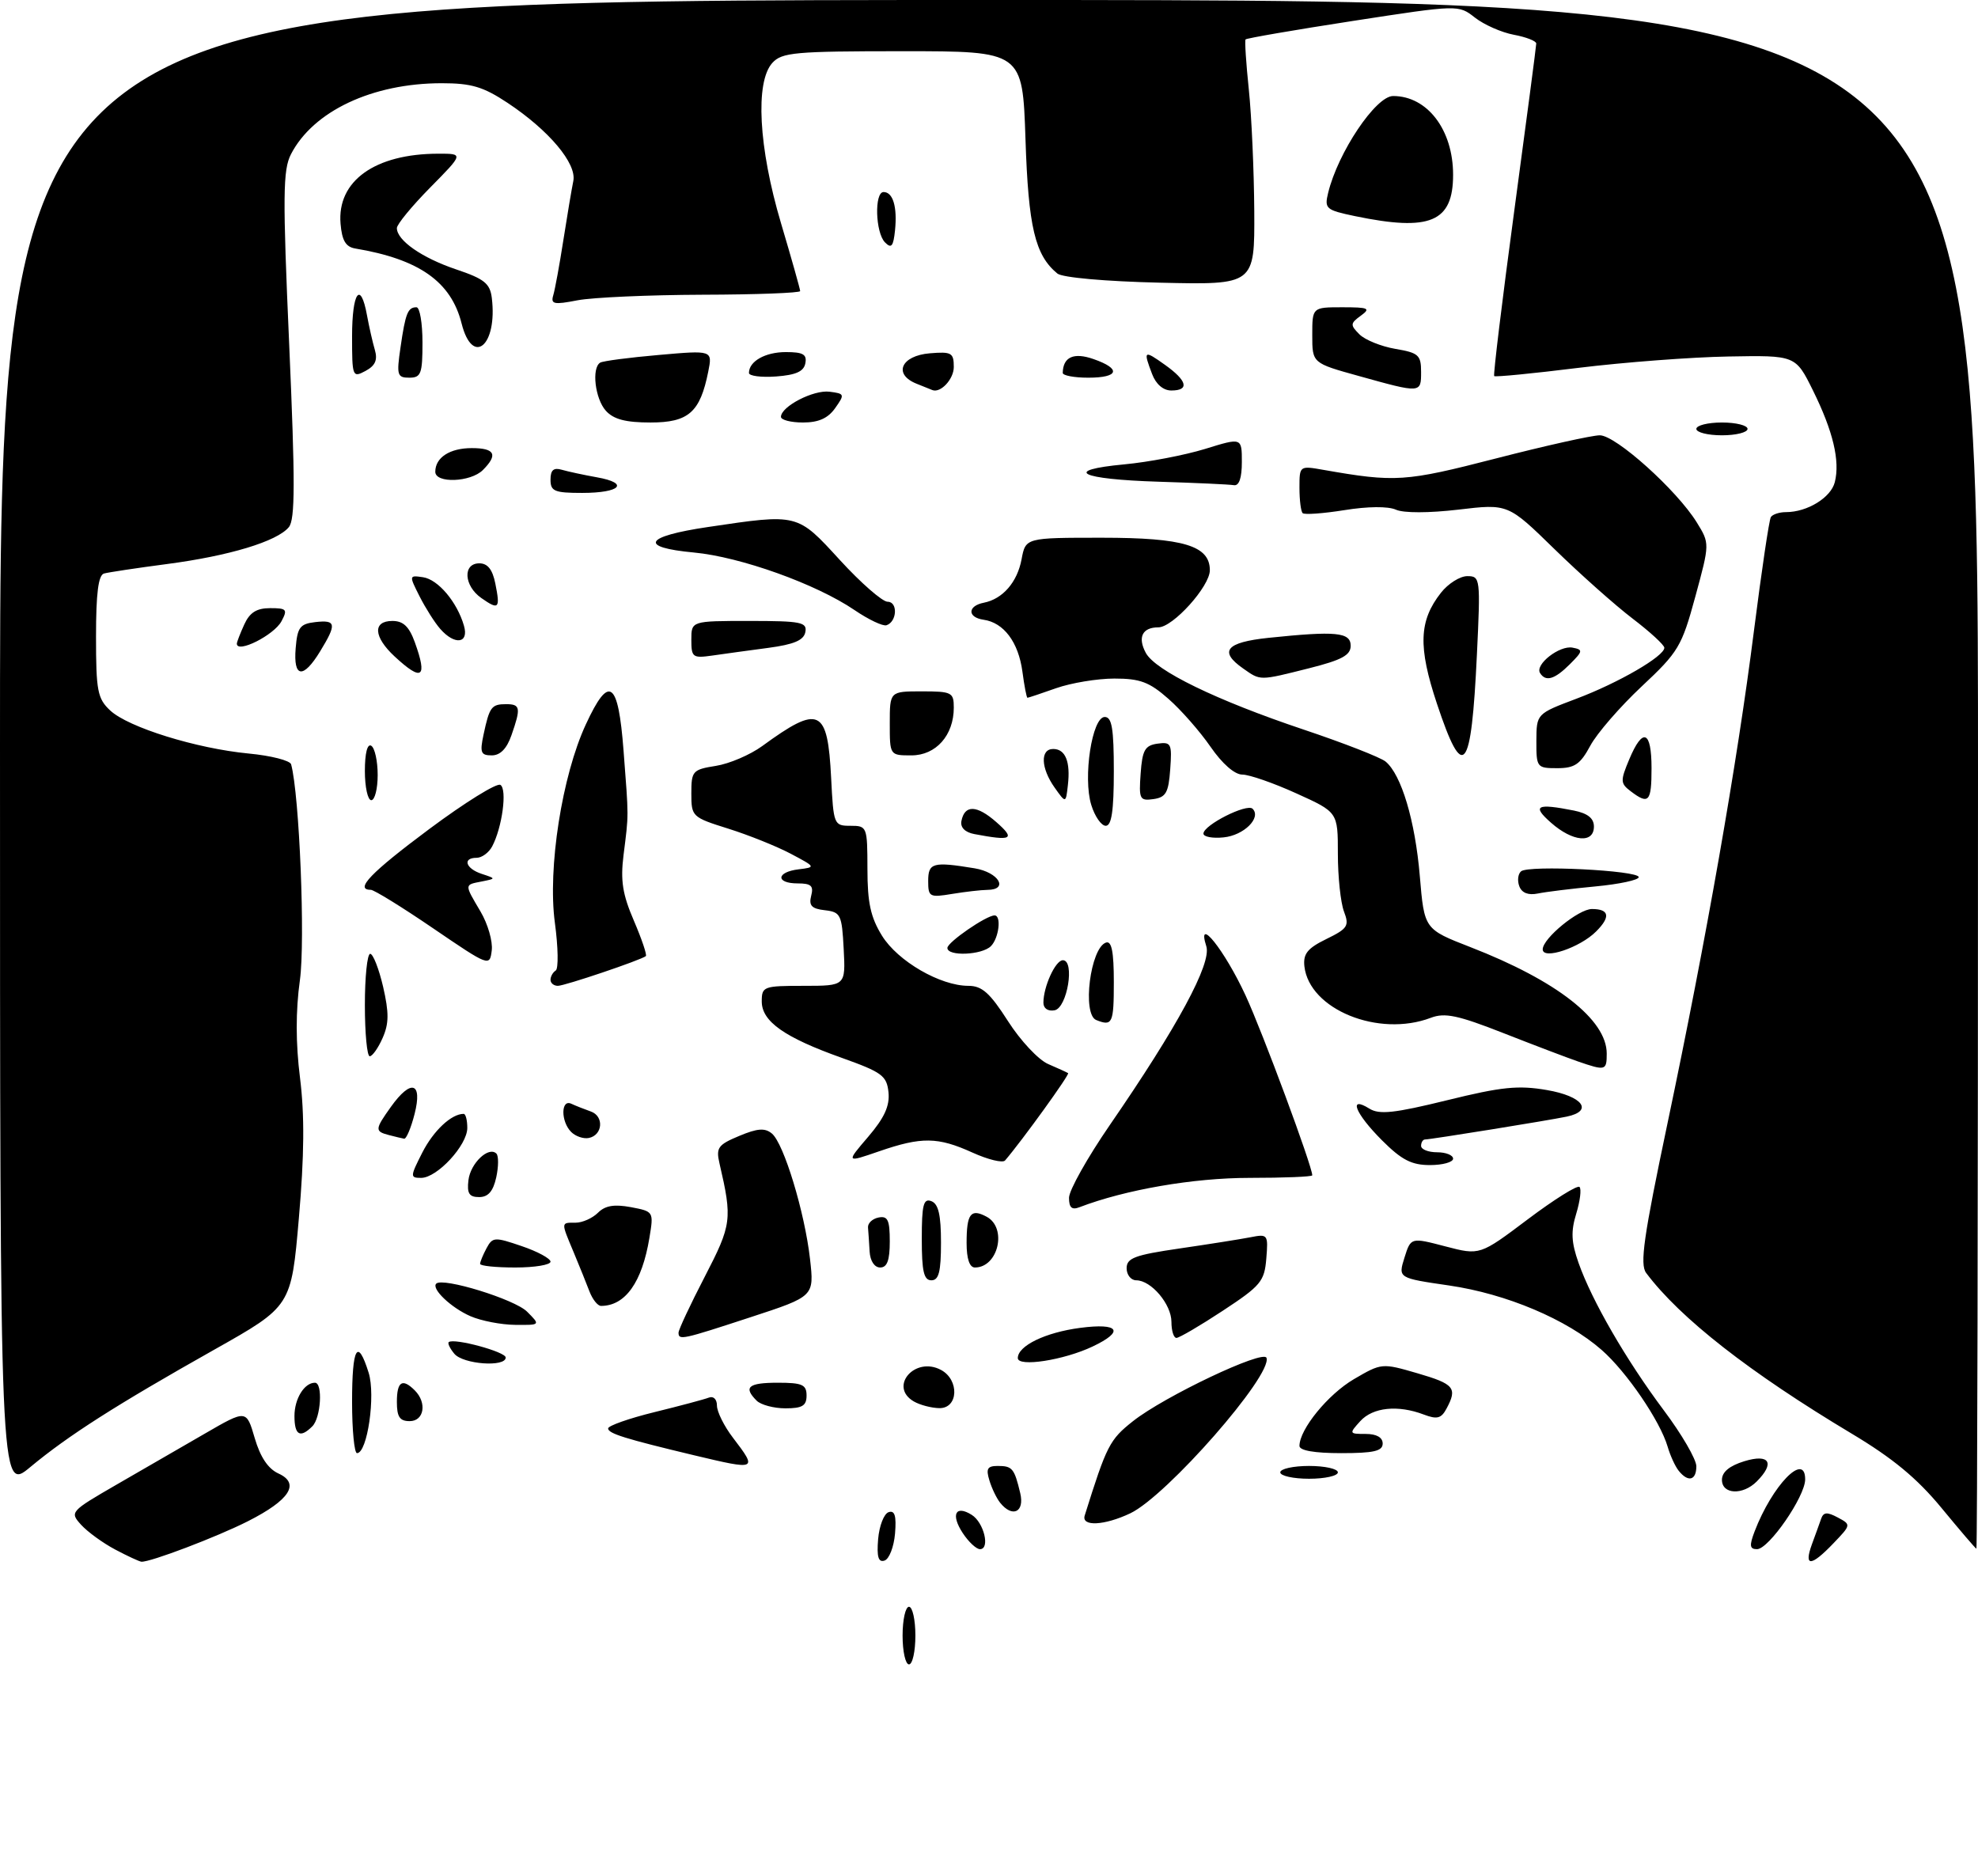 <?xml version="1.0" encoding="UTF-8" standalone="no"?>
<!DOCTYPE svg PUBLIC "-//W3C//DTD SVG 1.1//EN" "http://www.w3.org/Graphics/SVG/1.1/DTD/svg11.dtd" >
<svg xmlns="http://www.w3.org/2000/svg" xmlns:xlink="http://www.w3.org/1999/xlink" version="1.1" viewBox="0 0 309 293">
 <g >
 <path fill="currentColor"
d=" M 141.00 255.50 C 141.00 253.03 141.45 251.00 142.00 251.00 C 142.55 251.00 143.00 253.03 143.00 255.50 C 143.00 257.98 142.55 260.00 142.00 260.00 C 141.45 260.00 141.00 257.98 141.00 255.50 Z  M 18.00 242.06 C 16.07 241.04 13.68 239.30 12.67 238.19 C 10.88 236.21 10.96 236.11 18.17 231.94 C 22.20 229.62 28.42 226.02 32.00 223.95 C 38.49 220.19 38.49 220.19 39.79 224.64 C 40.66 227.62 41.88 229.44 43.50 230.18 C 46.92 231.74 45.27 234.32 38.74 237.63 C 33.91 240.08 23.44 244.06 22.09 243.96 C 21.77 243.93 19.92 243.08 18.00 242.06 Z  M 137.18 240.43 C 137.36 238.35 138.09 236.46 138.82 236.22 C 139.78 235.90 140.05 236.79 139.82 239.57 C 139.64 241.65 138.91 243.54 138.18 243.78 C 137.22 244.10 136.95 243.21 137.18 240.43 Z  M 283.05 241.25 C 283.61 239.74 284.26 237.92 284.51 237.21 C 284.87 236.21 285.45 236.17 287.09 237.05 C 289.19 238.17 289.19 238.19 286.41 241.09 C 282.92 244.74 281.76 244.80 283.05 241.25 Z  M 150.39 239.47 C 148.50 236.59 149.27 235.05 151.80 236.64 C 153.71 237.83 154.71 242.00 153.09 242.00 C 152.52 242.00 151.30 240.86 150.39 239.47 Z  M 274.09 239.26 C 276.84 232.04 282.00 226.71 282.00 231.10 C 282.00 233.77 276.32 242.00 274.48 242.00 C 273.33 242.00 273.26 241.45 274.09 239.26 Z  M 303.28 235.54 C 299.48 230.93 295.67 227.78 289.28 223.96 C 273.33 214.41 262.46 205.92 257.16 198.85 C 256.15 197.50 256.76 193.22 260.49 175.50 C 266.55 146.71 271.37 119.29 274.00 98.53 C 275.19 89.19 276.37 81.20 276.64 80.78 C 276.90 80.35 277.97 80.00 279.01 80.00 C 282.33 80.00 286.03 77.73 286.63 75.32 C 287.47 72.00 286.36 67.35 283.22 61.00 C 280.50 55.50 280.50 55.50 270.00 55.69 C 264.23 55.79 253.70 56.59 246.61 57.46 C 239.52 58.34 233.59 58.92 233.42 58.75 C 233.25 58.59 234.66 46.99 236.55 32.97 C 238.44 18.96 239.99 7.18 239.99 6.80 C 240.00 6.41 238.42 5.79 236.49 5.43 C 234.56 5.07 231.83 3.86 230.41 2.75 C 227.84 0.73 227.84 0.73 211.35 3.27 C 202.28 4.67 194.73 5.97 194.58 6.16 C 194.43 6.34 194.66 9.88 195.09 14.00 C 195.52 18.12 195.90 26.68 195.94 33.00 C 196.00 44.50 196.00 44.50 181.25 44.16 C 172.66 43.96 165.95 43.36 165.18 42.73 C 161.69 39.86 160.65 35.47 160.20 21.75 C 159.74 8.00 159.74 8.00 141.03 8.00 C 124.16 8.00 122.15 8.18 120.65 9.83 C 117.95 12.82 118.50 23.05 122.00 34.84 C 123.65 40.39 125.00 45.18 125.00 45.47 C 125.00 45.76 118.14 46.02 109.75 46.04 C 101.36 46.07 92.58 46.46 90.22 46.91 C 86.52 47.63 86.01 47.52 86.43 46.12 C 86.70 45.23 87.41 41.35 88.01 37.50 C 88.61 33.65 89.31 29.51 89.56 28.29 C 90.13 25.55 85.75 20.35 79.28 16.06 C 75.49 13.55 73.64 13.00 69.01 13.00 C 58.18 13.00 48.94 17.35 45.46 24.08 C 44.19 26.54 44.15 30.52 45.18 53.89 C 46.12 75.34 46.11 81.16 45.12 82.35 C 43.28 84.58 35.78 86.84 26.09 88.11 C 21.36 88.73 16.94 89.40 16.25 89.59 C 15.36 89.84 15.00 92.69 15.00 99.43 C 15.00 107.94 15.23 109.13 17.22 110.99 C 20.05 113.63 30.69 116.93 38.84 117.71 C 42.33 118.04 45.31 118.80 45.48 119.40 C 46.78 124.21 47.70 146.96 46.85 153.11 C 46.18 157.93 46.19 162.98 46.87 168.40 C 47.59 174.16 47.54 180.48 46.69 190.28 C 45.50 204.06 45.50 204.06 33.50 210.82 C 18.11 219.49 10.67 224.24 4.75 229.16 C 0.00 233.12 0.00 233.12 0.00 116.56 C 0.00 0.00 0.00 0.00 154.50 0.00 C 309.00 0.00 309.00 0.00 309.00 121.00 C 309.00 187.55 308.89 241.97 308.75 241.93 C 308.61 241.90 306.15 239.02 303.28 235.54 Z  M 169.45 236.75 C 172.89 225.78 173.33 224.90 177.00 222.00 C 181.88 218.14 197.38 210.78 197.85 212.11 C 198.80 214.82 182.27 233.69 176.57 236.40 C 172.52 238.32 168.91 238.50 169.45 236.75 Z  M 156.24 234.75 C 155.69 234.06 154.93 232.49 154.56 231.25 C 154.00 229.43 154.25 229.00 155.87 229.00 C 158.14 229.00 158.46 229.38 159.38 233.25 C 160.09 236.22 158.16 237.14 156.24 234.75 Z  M 269.00 231.17 C 269.00 229.95 270.16 228.98 272.50 228.26 C 276.43 227.06 277.33 228.53 274.43 231.43 C 272.25 233.61 269.00 233.45 269.00 231.17 Z  M 200.00 230.00 C 200.00 229.45 202.03 229.00 204.50 229.00 C 206.97 229.00 209.00 229.45 209.00 230.00 C 209.00 230.55 206.97 231.00 204.50 231.00 C 202.03 231.00 200.00 230.55 200.00 230.00 Z  M 262.24 229.75 C 261.69 229.06 260.92 227.38 260.52 226.00 C 259.34 221.97 254.12 214.31 250.21 210.88 C 244.76 206.10 235.35 202.12 226.38 200.81 C 218.41 199.65 218.41 199.65 219.40 196.47 C 220.40 193.29 220.40 193.29 225.79 194.70 C 231.18 196.11 231.18 196.11 238.67 190.47 C 242.79 187.37 246.43 185.09 246.75 185.42 C 247.07 185.74 246.84 187.61 246.24 189.58 C 245.38 192.37 245.46 194.05 246.60 197.28 C 248.68 203.19 254.03 212.44 259.91 220.30 C 262.71 224.03 265.00 227.97 265.00 229.05 C 265.00 231.27 263.72 231.60 262.24 229.75 Z  M 108.50 227.35 C 97.62 224.75 95.00 223.93 95.00 223.14 C 95.00 222.72 98.26 221.57 102.25 220.59 C 106.24 219.61 110.06 218.59 110.75 218.32 C 111.46 218.05 112.00 218.59 112.00 219.57 C 112.00 220.53 113.12 222.79 114.50 224.59 C 118.36 229.65 118.28 229.68 108.50 227.35 Z  M 55.00 219.00 C 55.00 210.43 55.86 208.91 57.59 214.44 C 58.70 217.98 57.39 227.00 55.77 227.00 C 55.35 227.00 55.00 223.40 55.00 219.00 Z  M 203.00 225.87 C 203.00 223.28 207.46 217.81 211.51 215.44 C 215.82 212.92 215.89 212.91 221.42 214.52 C 227.19 216.20 227.70 216.82 225.98 220.03 C 225.15 221.59 224.50 221.76 222.42 220.97 C 218.37 219.43 214.46 219.84 212.50 222.00 C 210.73 223.95 210.75 224.00 213.35 224.00 C 215.04 224.00 216.00 224.54 216.00 225.50 C 216.00 226.68 214.61 227.00 209.50 227.00 C 205.33 227.00 203.00 226.59 203.00 225.87 Z  M 46.00 221.20 C 46.00 218.50 47.54 216.00 49.20 216.00 C 50.46 216.00 50.13 221.47 48.80 222.80 C 46.89 224.71 46.00 224.21 46.00 221.20 Z  M 62.00 219.00 C 62.00 215.80 62.85 215.25 64.80 217.20 C 66.73 219.13 66.26 222.00 64.00 222.00 C 62.44 222.00 62.00 221.33 62.00 219.00 Z  M 118.20 218.80 C 116.09 216.69 116.89 216.00 121.50 216.00 C 125.33 216.00 126.00 216.30 126.00 218.00 C 126.00 219.60 125.33 220.00 122.70 220.00 C 120.89 220.00 118.86 219.46 118.20 218.80 Z  M 142.75 218.92 C 138.79 216.61 142.93 211.82 147.00 214.00 C 149.90 215.55 149.72 220.01 146.75 219.97 C 145.51 219.95 143.71 219.48 142.75 218.92 Z  M 70.98 211.48 C 70.28 210.64 69.89 209.82 70.11 209.65 C 70.95 208.99 79.00 211.17 79.00 212.06 C 79.00 213.61 72.35 213.12 70.98 211.48 Z  M 159.00 212.15 C 159.00 210.23 163.31 208.14 168.75 207.43 C 174.84 206.63 175.72 207.96 170.69 210.34 C 166.19 212.48 159.00 213.59 159.00 212.15 Z  M 106.00 208.18 C 106.00 207.72 107.84 203.79 110.10 199.43 C 114.31 191.29 114.42 190.46 112.40 181.75 C 111.83 179.29 112.16 178.83 115.47 177.45 C 118.33 176.25 119.50 176.17 120.58 177.07 C 122.45 178.62 125.71 189.36 126.54 196.67 C 127.20 202.51 127.20 202.51 117.30 205.75 C 106.53 209.28 106.00 209.40 106.00 208.18 Z  M 183.00 206.50 C 183.00 203.74 179.84 200.00 177.50 200.00 C 176.68 200.00 176.00 199.15 176.00 198.12 C 176.00 196.52 177.26 196.05 184.25 195.03 C 188.79 194.37 193.77 193.58 195.32 193.28 C 198.06 192.74 198.13 192.83 197.82 196.61 C 197.53 200.17 196.95 200.86 191.03 204.75 C 187.48 207.09 184.21 209.00 183.78 209.00 C 183.35 209.00 183.00 207.88 183.00 206.50 Z  M 73.50 205.61 C 70.47 204.29 67.35 201.32 68.15 200.52 C 69.17 199.50 80.42 202.97 82.34 204.90 C 84.44 207.00 84.44 207.00 80.47 206.96 C 78.29 206.94 75.15 206.33 73.50 205.61 Z  M 92.09 201.75 C 91.62 200.51 90.51 197.76 89.62 195.63 C 87.61 190.83 87.60 191.00 89.93 191.00 C 90.99 191.00 92.55 190.30 93.41 189.45 C 94.53 188.33 95.94 188.09 98.54 188.57 C 102.12 189.25 102.13 189.26 101.45 193.37 C 100.30 200.32 97.68 204.00 93.89 204.00 C 93.37 204.00 92.57 202.99 92.09 201.75 Z  M 144.00 193.53 C 144.00 188.19 144.26 187.16 145.50 187.64 C 146.60 188.06 147.00 189.79 147.00 194.11 C 147.00 198.68 146.66 200.00 145.50 200.00 C 144.32 200.00 144.00 198.61 144.00 193.53 Z  M 75.00 197.43 C 75.00 197.12 75.45 196.03 76.00 195.00 C 76.95 193.23 77.26 193.21 81.50 194.66 C 83.98 195.50 86.00 196.60 86.00 197.09 C 86.00 197.59 83.53 198.00 80.50 198.00 C 77.47 198.00 75.00 197.75 75.00 197.43 Z  M 135.85 195.50 C 135.77 194.12 135.66 192.44 135.60 191.76 C 135.54 191.08 136.29 190.38 137.25 190.19 C 138.69 189.91 139.00 190.59 139.00 193.93 C 139.00 196.88 138.59 198.00 137.50 198.00 C 136.61 198.00 135.94 196.99 135.85 195.50 Z  M 151.00 194.17 C 151.00 189.58 151.65 188.74 154.13 190.07 C 157.38 191.81 155.95 198.00 152.30 198.00 C 151.46 198.00 151.00 196.65 151.00 194.17 Z  M 167.00 187.11 C 167.00 185.95 169.87 180.84 173.37 175.75 C 183.97 160.36 189.29 150.50 188.45 147.83 C 186.87 142.87 191.30 148.41 194.58 155.50 C 197.25 161.28 205.00 182.18 205.00 183.60 C 205.00 183.82 200.58 184.00 195.19 184.00 C 186.44 184.00 175.80 185.84 168.64 188.58 C 167.44 189.05 167.00 188.65 167.00 187.11 Z  M 73.18 184.35 C 73.50 181.70 76.34 179.01 77.55 180.21 C 77.90 180.57 77.89 182.24 77.52 183.93 C 77.04 186.10 76.26 187.00 74.85 187.00 C 73.29 187.00 72.93 186.43 73.18 184.35 Z  M 65.98 180.03 C 67.73 176.61 70.52 174.00 72.43 174.00 C 72.75 174.00 73.00 174.99 73.00 176.20 C 73.00 178.90 68.29 184.00 65.79 184.00 C 64.05 184.00 64.06 183.81 65.98 180.03 Z  M 135.62 177.59 C 138.16 174.62 139.01 172.76 138.80 170.64 C 138.53 168.04 137.80 167.50 131.50 165.25 C 122.52 162.05 119.00 159.56 119.00 156.43 C 119.00 154.10 119.28 154.00 125.55 154.00 C 132.10 154.00 132.10 154.00 131.80 148.25 C 131.52 142.87 131.33 142.48 128.86 142.19 C 126.79 141.96 126.33 141.46 126.72 139.94 C 127.13 138.38 126.72 138.00 124.62 138.00 C 121.14 138.00 121.25 136.22 124.75 135.80 C 127.47 135.47 127.45 135.44 123.50 133.35 C 121.30 132.19 116.91 130.43 113.75 129.44 C 108.11 127.67 108.00 127.56 108.00 123.95 C 108.00 120.44 108.19 120.22 111.83 119.64 C 113.94 119.31 117.20 117.91 119.08 116.54 C 128.00 110.03 129.29 110.63 129.84 121.53 C 130.21 128.84 130.27 129.00 132.86 129.00 C 135.45 129.00 135.50 129.13 135.51 135.75 C 135.51 141.03 136.01 143.30 137.79 146.18 C 140.26 150.16 146.89 154.00 151.28 154.00 C 153.41 154.00 154.64 155.10 157.47 159.52 C 159.41 162.56 162.24 165.58 163.75 166.22 C 165.26 166.87 166.66 167.51 166.86 167.64 C 167.14 167.83 159.71 178.13 157.01 181.28 C 156.64 181.71 154.35 181.15 151.92 180.05 C 146.50 177.59 143.97 177.56 137.33 179.85 C 132.15 181.64 132.15 181.64 135.62 177.59 Z  M 215.88 178.12 C 211.70 173.93 210.57 171.09 213.92 173.18 C 215.47 174.15 217.80 173.90 226.07 171.87 C 234.59 169.77 237.19 169.51 241.65 170.28 C 247.25 171.24 248.98 173.55 244.75 174.43 C 241.91 175.03 223.47 178.00 222.63 178.00 C 222.28 178.00 222.00 178.45 222.00 179.00 C 222.00 179.55 223.12 180.00 224.50 180.00 C 225.88 180.00 227.00 180.45 227.00 181.00 C 227.00 181.55 225.37 182.00 223.38 182.00 C 220.51 182.00 218.96 181.20 215.88 178.12 Z  M 60.75 177.31 C 58.53 176.73 58.55 176.43 61.07 172.90 C 64.21 168.50 66.03 169.04 64.77 174.00 C 64.21 176.20 63.47 177.95 63.13 177.88 C 62.78 177.82 61.71 177.56 60.75 177.31 Z  M 89.23 176.83 C 87.59 175.19 87.61 171.65 89.25 172.42 C 89.94 172.74 91.31 173.28 92.30 173.63 C 94.40 174.37 94.16 177.34 91.97 177.77 C 91.14 177.93 89.91 177.51 89.23 176.83 Z  M 246.50 165.81 C 244.85 165.24 239.61 163.25 234.85 161.38 C 227.75 158.59 225.71 158.16 223.53 158.99 C 215.36 162.10 204.53 157.69 203.77 150.95 C 203.56 149.00 204.25 148.13 207.20 146.69 C 210.55 145.05 210.81 144.64 209.95 142.38 C 209.43 141.00 209.00 136.95 209.00 133.37 C 209.00 126.87 209.00 126.87 202.52 123.94 C 198.96 122.32 195.16 121.00 194.07 121.00 C 192.87 121.00 190.93 119.30 189.11 116.66 C 187.46 114.27 184.50 110.89 182.52 109.16 C 179.55 106.54 178.10 106.00 174.09 106.00 C 171.43 106.00 167.34 106.68 165.00 107.50 C 162.66 108.33 160.64 109.00 160.51 109.00 C 160.37 109.00 160.02 107.17 159.72 104.92 C 159.10 100.31 156.81 97.26 153.65 96.81 C 151.10 96.44 151.13 94.65 153.70 94.15 C 156.64 93.57 158.92 90.95 159.59 87.36 C 160.22 84.00 160.22 84.00 172.15 84.00 C 184.88 84.00 189.00 85.24 189.00 89.08 C 189.00 91.60 183.23 98.00 180.96 98.00 C 178.45 98.00 177.69 99.55 178.99 101.98 C 180.48 104.76 190.00 109.39 203.62 113.96 C 209.89 116.06 215.68 118.32 216.46 118.97 C 218.92 121.01 221.07 128.20 221.80 136.85 C 222.50 145.15 222.50 145.15 229.70 147.95 C 243.19 153.19 251.00 159.29 251.00 164.58 C 251.00 167.25 250.82 167.30 246.50 165.81 Z  M 57.00 157.00 C 57.00 152.60 57.37 149.00 57.83 149.00 C 58.28 149.00 59.19 151.32 59.85 154.15 C 60.78 158.21 60.77 159.90 59.77 162.15 C 59.08 163.72 58.17 165.00 57.76 165.00 C 57.34 165.00 57.00 161.40 57.00 157.00 Z  M 171.25 159.34 C 169.02 158.44 170.33 148.06 172.78 147.24 C 173.66 146.95 174.00 148.67 174.00 153.42 C 174.00 159.87 173.78 160.36 171.25 159.34 Z  M 163.00 156.64 C 163.00 154.12 164.88 150.00 166.04 150.00 C 167.95 150.00 166.73 157.44 164.75 157.82 C 163.71 158.01 163.00 157.53 163.00 156.64 Z  M 86.00 153.06 C 86.00 152.54 86.37 151.89 86.81 151.61 C 87.26 151.34 87.20 147.97 86.68 144.13 C 85.54 135.65 87.79 121.20 91.52 113.16 C 95.15 105.31 96.57 106.29 97.41 117.25 C 98.23 127.96 98.23 127.02 97.41 133.56 C 96.91 137.57 97.25 139.71 99.03 143.84 C 100.26 146.71 101.10 149.19 100.89 149.36 C 100.04 150.01 88.22 154.00 87.15 154.00 C 86.52 154.00 86.00 153.58 86.00 153.06 Z  M 67.67 145.02 C 62.82 141.71 58.43 139.00 57.92 139.00 C 55.33 139.00 57.95 136.29 67.08 129.49 C 72.63 125.36 77.62 122.26 78.17 122.61 C 79.26 123.28 78.45 129.28 76.88 132.23 C 76.36 133.20 75.27 134.00 74.46 134.00 C 72.21 134.00 72.73 135.68 75.25 136.51 C 77.50 137.25 77.50 137.25 75.25 137.70 C 72.52 138.23 72.52 138.08 75.07 142.40 C 76.21 144.33 77.00 147.06 76.82 148.47 C 76.50 151.01 76.42 150.98 67.67 145.02 Z  M 148.00 148.08 C 148.00 147.19 154.08 143.00 155.37 143.00 C 156.47 143.00 156.05 146.55 154.80 147.80 C 153.40 149.20 148.00 149.43 148.00 148.08 Z  M 241.00 148.30 C 241.00 146.59 246.60 142.00 248.69 142.00 C 251.41 142.00 251.64 143.22 249.34 145.51 C 246.82 148.04 241.00 149.99 241.00 148.30 Z  M 145.00 137.63 C 145.00 134.77 145.74 134.57 152.25 135.64 C 156.03 136.27 157.64 138.99 154.25 139.01 C 153.29 139.02 150.81 139.30 148.75 139.64 C 145.21 140.23 145.00 140.11 145.00 137.63 Z  M 237.35 138.46 C 237.01 137.58 237.13 136.53 237.62 136.11 C 238.78 135.11 256.00 135.97 256.00 137.02 C 256.00 137.47 252.96 138.12 249.25 138.47 C 245.54 138.82 241.48 139.32 240.23 139.58 C 238.75 139.88 237.74 139.49 237.35 138.46 Z  M 152.19 130.29 C 150.74 130.01 150.00 129.25 150.19 128.26 C 150.69 125.68 152.59 125.74 155.64 128.42 C 158.68 131.09 158.09 131.41 152.19 130.29 Z  M 188.00 130.22 C 188.00 128.89 194.79 125.46 195.68 126.34 C 197.09 127.75 194.31 130.50 191.15 130.81 C 189.42 130.99 188.00 130.72 188.00 130.22 Z  M 242.31 128.53 C 239.27 125.86 240.03 125.46 245.88 126.62 C 248.04 127.06 249.00 127.83 249.00 129.12 C 249.00 131.80 245.69 131.51 242.31 128.53 Z  M 170.48 125.75 C 169.15 121.48 170.60 112.00 172.58 112.00 C 173.70 112.00 174.00 113.81 174.00 120.50 C 174.00 126.65 173.65 129.00 172.74 129.00 C 172.05 129.00 171.03 127.54 170.48 125.75 Z  M 57.00 120.44 C 57.00 117.66 57.39 116.12 58.00 116.50 C 58.55 116.84 59.00 118.89 59.00 121.06 C 59.00 123.23 58.55 125.00 58.00 125.00 C 57.45 125.00 57.00 122.95 57.00 120.44 Z  M 164.75 123.03 C 162.59 119.98 162.48 117.00 164.53 117.00 C 166.44 117.00 167.25 118.99 166.82 122.67 C 166.50 125.50 166.50 125.50 164.75 123.03 Z  M 178.19 120.83 C 178.45 117.18 178.86 116.45 180.81 116.17 C 182.96 115.87 183.10 116.15 182.81 120.17 C 182.55 123.82 182.14 124.55 180.19 124.83 C 178.04 125.13 177.90 124.85 178.19 120.83 Z  M 254.74 123.60 C 253.13 122.38 253.11 121.98 254.51 118.64 C 256.63 113.57 258.00 114.10 258.00 120.00 C 258.00 125.28 257.57 125.75 254.74 123.60 Z  M 240.01 115.75 C 240.03 111.50 240.03 111.50 246.26 109.15 C 252.81 106.69 260.00 102.52 260.00 101.19 C 260.00 100.76 257.77 98.71 255.04 96.63 C 252.31 94.55 246.82 89.66 242.83 85.77 C 235.58 78.69 235.58 78.69 227.84 79.61 C 223.22 80.15 219.28 80.16 218.07 79.62 C 216.85 79.07 213.66 79.10 210.02 79.69 C 206.70 80.22 203.77 80.43 203.50 80.16 C 203.22 79.89 203.00 78.11 203.00 76.20 C 203.00 72.75 203.01 72.74 206.75 73.40 C 217.99 75.37 219.50 75.27 233.68 71.62 C 241.40 69.63 248.71 68.00 249.92 68.00 C 252.42 68.00 261.95 76.56 265.07 81.61 C 267.10 84.90 267.10 84.90 264.84 93.20 C 262.72 100.99 262.21 101.85 256.46 107.23 C 253.09 110.39 249.48 114.55 248.44 116.48 C 246.87 119.40 245.99 120.00 243.27 120.00 C 240.09 120.00 240.00 119.89 240.01 115.75 Z  M 75.54 114.75 C 76.46 110.43 76.78 110.00 79.06 110.00 C 81.30 110.00 81.40 110.56 79.90 114.85 C 79.17 116.95 78.15 118.00 76.82 118.00 C 75.11 118.00 74.94 117.56 75.54 114.75 Z  M 139.00 113.00 C 139.00 108.00 139.00 108.00 144.00 108.00 C 148.69 108.00 149.00 108.16 149.00 110.54 C 149.00 114.86 146.22 118.00 142.38 118.00 C 139.00 118.00 139.00 118.00 139.00 113.00 Z  M 224.48 109.94 C 221.51 101.03 221.66 96.98 225.10 92.60 C 226.22 91.17 228.08 90.00 229.22 90.00 C 231.25 90.00 231.29 90.32 230.72 102.25 C 229.84 120.78 228.60 122.31 224.48 109.94 Z  M 194.22 104.44 C 190.36 101.74 191.50 100.34 198.15 99.64 C 208.71 98.54 211.00 98.76 211.00 100.88 C 211.00 102.35 209.62 103.10 204.54 104.38 C 196.67 106.36 196.95 106.35 194.22 104.44 Z  M 240.58 105.13 C 239.76 103.80 243.63 100.78 245.66 101.17 C 247.33 101.49 247.29 101.71 245.24 103.76 C 242.86 106.14 241.46 106.55 240.58 105.13 Z  M 46.19 101.25 C 46.46 97.99 46.86 97.46 49.25 97.18 C 52.52 96.81 52.63 97.46 50.01 101.75 C 47.36 106.10 45.80 105.90 46.19 101.25 Z  M 61.65 102.55 C 58.35 99.49 58.19 97.00 61.30 97.00 C 63.00 97.00 63.91 97.87 64.80 100.32 C 66.82 105.91 65.94 106.53 61.65 102.55 Z  M 108.00 99.94 C 108.00 97.00 108.00 97.00 117.07 97.00 C 125.15 97.00 126.11 97.19 125.81 98.74 C 125.56 100.02 124.04 100.67 119.99 101.21 C 116.97 101.61 113.04 102.15 111.25 102.41 C 108.21 102.84 108.00 102.68 108.00 99.94 Z  M 37.00 100.55 C 37.00 100.30 37.52 98.95 38.16 97.55 C 39.01 95.68 40.09 95.00 42.20 95.00 C 44.78 95.00 44.96 95.20 43.97 97.05 C 42.81 99.22 37.00 102.14 37.00 100.55 Z  M 68.78 98.25 C 67.93 97.29 66.48 95.00 65.55 93.17 C 63.89 89.88 63.89 89.85 66.08 90.17 C 68.44 90.52 71.41 94.04 72.48 97.75 C 73.29 100.53 71.04 100.83 68.78 98.25 Z  M 133.49 95.30 C 127.49 91.22 115.67 86.99 108.40 86.31 C 99.71 85.50 100.64 83.80 110.58 82.33 C 124.72 80.23 124.51 80.17 131.22 87.50 C 134.50 91.08 137.85 94.00 138.66 94.00 C 140.29 94.00 140.14 97.12 138.49 97.67 C 137.93 97.86 135.68 96.79 133.49 95.30 Z  M 75.19 93.42 C 72.46 91.51 72.26 88.00 74.88 88.00 C 76.18 88.00 76.94 88.96 77.38 91.16 C 78.17 95.09 77.93 95.34 75.19 93.42 Z  M 86.00 74.93 C 86.00 73.43 86.48 73.01 87.75 73.38 C 88.71 73.66 91.18 74.19 93.24 74.56 C 98.39 75.47 96.95 77.00 90.94 77.00 C 86.61 77.00 86.00 76.74 86.00 74.93 Z  M 181.01 75.25 C 168.65 74.87 165.85 73.46 175.64 72.54 C 179.41 72.19 185.09 71.10 188.25 70.13 C 194.00 68.35 194.00 68.35 194.00 72.17 C 194.00 74.68 193.57 75.93 192.75 75.79 C 192.06 75.67 186.78 75.43 181.01 75.25 Z  M 68.00 73.70 C 68.00 71.47 70.27 70.00 73.70 70.00 C 77.32 70.00 77.84 71.02 75.43 73.43 C 73.51 75.34 68.00 75.54 68.00 73.70 Z  M 265.00 67.00 C 265.00 66.45 266.80 66.00 269.00 66.00 C 271.20 66.00 273.00 66.45 273.00 67.00 C 273.00 67.55 271.20 68.00 269.00 68.00 C 266.80 68.00 265.00 67.55 265.00 67.00 Z  M 94.65 64.17 C 92.96 62.30 92.39 57.49 93.76 56.65 C 94.18 56.39 98.30 55.85 102.91 55.45 C 111.31 54.71 111.31 54.71 110.64 58.06 C 109.37 64.41 107.56 66.00 101.63 66.00 C 97.75 66.00 95.86 65.51 94.65 64.17 Z  M 122.00 65.12 C 122.00 63.50 127.08 60.87 129.59 61.19 C 131.95 61.49 131.99 61.60 130.47 63.75 C 129.35 65.34 127.88 66.00 125.44 66.00 C 123.55 66.00 122.00 65.60 122.00 65.12 Z  M 143.18 59.94 C 139.49 58.46 140.76 55.56 145.26 55.19 C 148.65 54.91 149.00 55.11 149.00 57.33 C 149.00 59.22 146.96 61.42 145.67 60.94 C 145.58 60.90 144.45 60.45 143.18 59.94 Z  M 179.98 58.43 C 178.57 54.73 178.69 54.64 182.00 57.00 C 185.48 59.48 185.85 61.00 182.98 61.00 C 181.72 61.00 180.58 60.02 179.98 58.43 Z  M 212.25 58.73 C 205.00 56.72 205.00 56.72 205.00 52.36 C 205.00 48.00 205.00 48.00 209.69 48.00 C 213.82 48.00 214.17 48.16 212.58 49.32 C 210.93 50.52 210.91 50.77 212.37 52.23 C 213.24 53.10 215.77 54.12 217.98 54.50 C 221.60 55.11 222.00 55.47 222.00 58.09 C 222.00 61.45 222.01 61.45 212.25 58.73 Z  M 55.00 52.54 C 55.00 45.64 56.33 43.76 57.33 49.25 C 57.66 51.04 58.21 53.47 58.56 54.66 C 59.02 56.24 58.62 57.13 57.09 57.95 C 55.07 59.03 55.00 58.86 55.00 52.54 Z  M 62.57 54.25 C 63.34 48.92 63.71 48.00 65.06 48.00 C 65.58 48.00 66.00 50.48 66.00 53.50 C 66.00 58.39 65.77 59.00 63.94 59.00 C 62.05 59.00 61.93 58.60 62.57 54.25 Z  M 117.00 58.26 C 117.00 56.44 119.54 55.00 122.77 55.00 C 125.45 55.00 126.08 55.36 125.81 56.75 C 125.57 58.03 124.34 58.58 121.24 58.81 C 118.91 58.98 117.00 58.73 117.00 58.26 Z  M 166.02 58.25 C 166.07 55.76 167.73 55.01 170.82 56.09 C 175.20 57.61 174.81 59.00 170.00 59.00 C 167.80 59.00 166.01 58.66 166.02 58.25 Z  M 72.11 50.53 C 70.47 44.00 65.48 40.49 55.50 38.82 C 54.01 38.57 53.42 37.58 53.20 34.94 C 52.64 28.27 58.57 24.02 68.47 24.01 C 72.43 24.00 72.43 24.00 67.22 29.28 C 64.35 32.19 62.00 35.04 62.00 35.63 C 62.00 37.55 65.91 40.28 71.25 42.08 C 75.66 43.56 76.55 44.28 76.83 46.54 C 77.74 54.00 73.82 57.31 72.11 50.53 Z  M 138.25 37.86 C 136.75 36.34 136.57 30.00 138.03 30.00 C 139.50 30.00 140.19 32.31 139.82 35.97 C 139.56 38.50 139.25 38.88 138.25 37.86 Z  M 211.67 33.76 C 207.13 32.81 206.88 32.60 207.48 30.13 C 209.01 23.82 214.92 15.00 217.63 15.00 C 222.98 15.00 227.00 20.28 227.00 27.30 C 227.00 34.69 223.42 36.20 211.67 33.76 Z "/>
</g>
</svg>